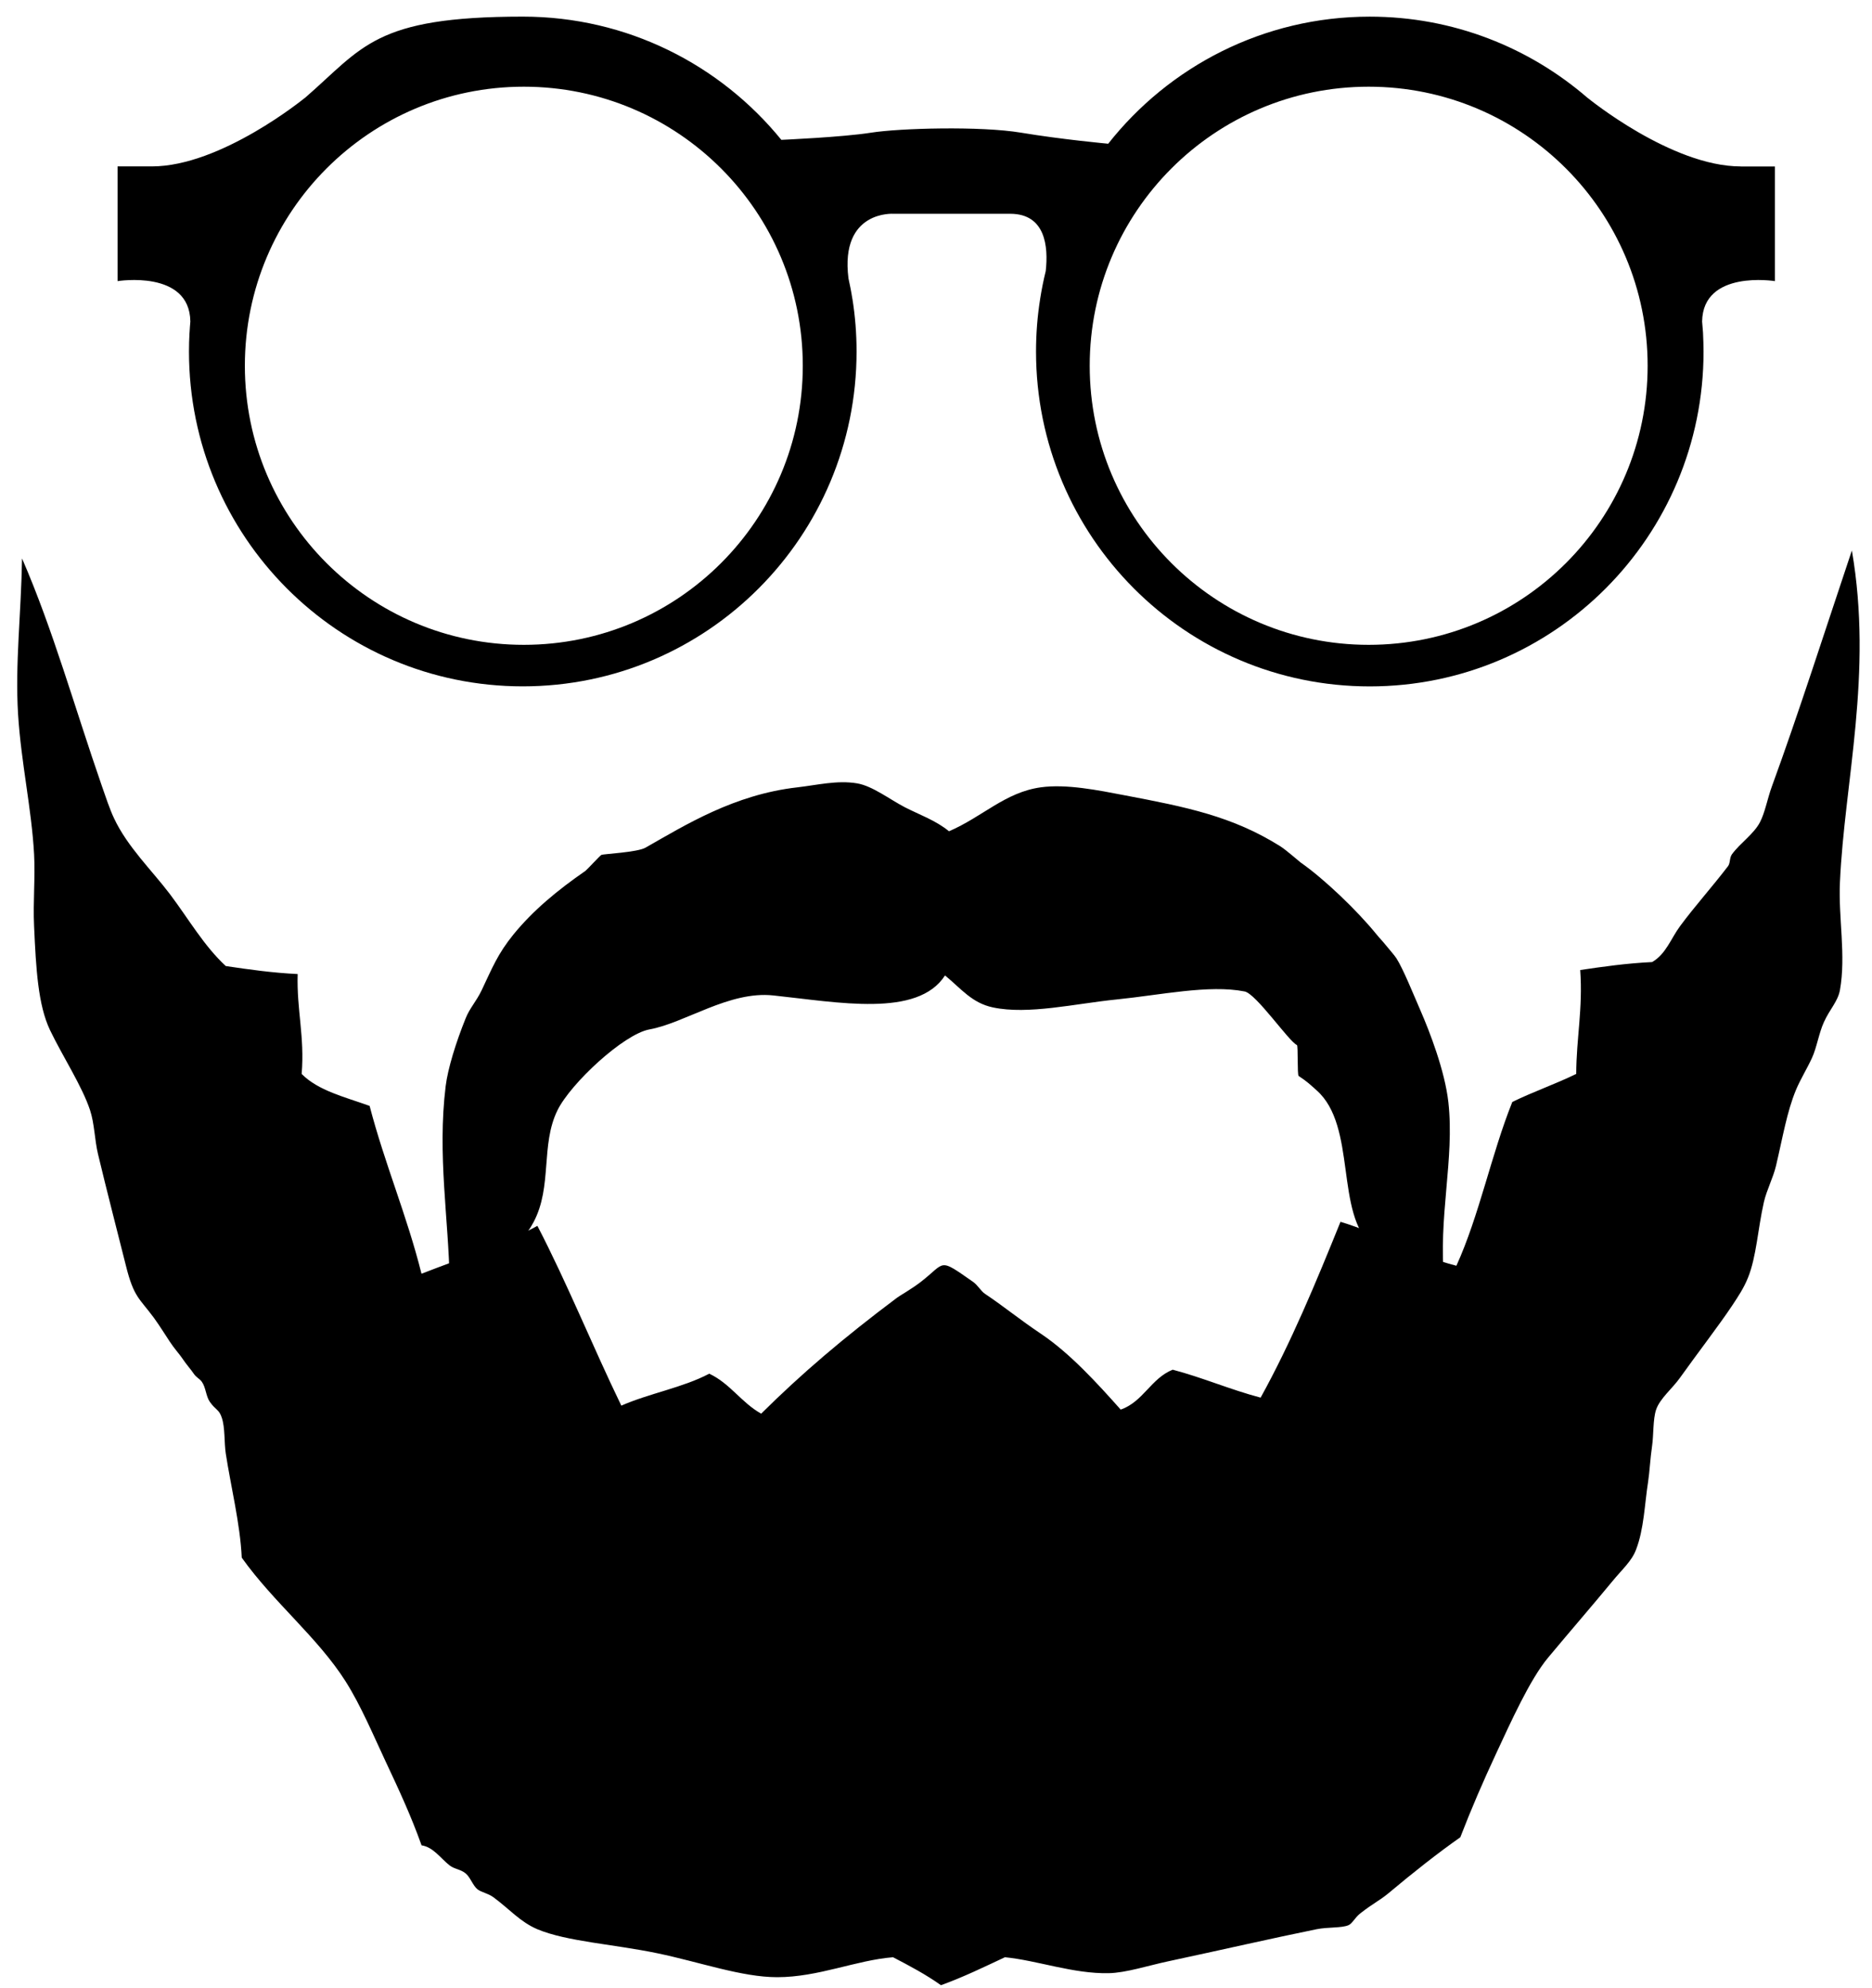 <?xml version="1.0" encoding="UTF-8" standalone="no"?>
<svg width="81px" height="86px" viewBox="0 0 81 86" version="1.1" xmlns="http://www.w3.org/2000/svg" xmlns:xlink="http://www.w3.org/1999/xlink" xmlns:sketch="http://www.bohemiancoding.com/sketch/ns">
    <!-- Generator: Sketch 3.2.2 (9983) - http://www.bohemiancoding.com/sketch -->
    <title>designer</title>
    <desc>Created with Sketch.</desc>
    <defs></defs>
    <g id="Page-1" stroke="none" stroke-width="1" fill="none" fill-rule="evenodd" sketch:type="MSPage">
        <g id="designer" sketch:type="MSLayerGroup" fill="#000000">
            <path d="M75.321,7.199 C72.32,7.199 68.705,4.241 68.705,4.241 L68.707,4.246 C66.175,2.051 62.879,0.72 59.268,0.72 C54.673,0.72 50.58,2.876 47.94,6.231 L47.945,6.216 C47.945,6.216 45.945,6.033 44.181,5.739 C42.421,5.446 38.931,5.543 37.689,5.739 C36.45,5.935 33.81,6.049 33.81,6.049 L33.808,6.049 C31.163,2.798 27.131,0.719 22.622,0.719 C16.183,0.719 15.713,2.052 13.183,4.245 L13.183,4.24 C13.183,4.24 9.57,7.198 6.569,7.198 L5.088,7.198 L5.088,12.16 C5.088,12.16 8.206,11.654 8.236,13.907 C8.223,14.069 8.209,14.232 8.201,14.396 C8.201,14.402 8.201,14.408 8.199,14.415 L8.199,14.415 C8.184,14.676 8.177,14.939 8.177,15.203 C8.177,23.204 14.643,29.688 22.619,29.688 C30.597,29.688 37.063,23.204 37.063,15.203 C37.063,14.432 37.003,13.676 36.885,12.938 L36.885,12.938 C36.885,12.931 36.885,12.925 36.88,12.919 C36.835,12.622 36.775,12.327 36.712,12.037 C36.342,9.082 38.667,9.247 38.667,9.247 L43.725,9.247 C45.231,9.257 45.367,10.653 45.248,11.726 C45.15,12.122 45.07,12.524 45.006,12.931 C45.006,12.934 45.003,12.94 45.003,12.94 L45.006,12.935 C44.888,13.675 44.828,14.432 44.828,15.205 C44.828,23.205 51.294,29.69 59.267,29.69 C67.245,29.69 73.711,23.206 73.711,15.205 C73.711,14.939 73.7,14.678 73.689,14.416 L73.689,14.416 L73.689,14.398 C73.678,14.233 73.664,14.069 73.649,13.908 C73.683,11.655 76.799,12.16 76.799,12.16 L76.799,7.201 L75.322,7.201 L75.322,7.199 L75.321,7.199 Z M22.664,27.892 C16,27.892 10.595,22.489 10.595,15.821 C10.595,9.155 16,3.75 22.664,3.75 C29.331,3.75 34.736,9.155 34.736,15.821 C34.736,22.487 29.331,27.892 22.664,27.892 L22.664,27.892 Z M59.221,27.892 C52.557,27.892 47.151,22.489 47.151,15.821 C47.151,9.155 52.557,3.75 59.221,3.75 C65.89,3.75 71.292,9.155 71.292,15.821 C71.292,22.487 65.89,27.892 59.221,27.892 L59.221,27.892 Z" id="Shape" sketch:type="MSShapeGroup"></path>
            <path d="M80.129,23.811 C81.05,29.143 79.806,33.836 79.613,38.158 C79.54,39.685 79.881,41.327 79.613,42.826 C79.522,43.32 79.175,43.647 78.92,44.209 C78.702,44.686 78.608,45.32 78.401,45.764 C78.169,46.264 77.906,46.677 77.709,47.147 C77.315,48.101 77.146,49.16 76.845,50.432 C76.723,50.944 76.445,51.469 76.324,51.987 C76.054,53.178 76.002,54.358 75.632,55.27 C75.451,55.718 75.221,56.061 74.944,56.48 C74.381,57.325 73.395,58.606 72.694,59.592 C72.356,60.068 71.826,60.486 71.658,60.975 C71.52,61.381 71.551,62.094 71.486,62.53 C71.4,63.122 71.381,63.636 71.313,64.087 C71.16,65.063 71.135,66.136 70.792,67.025 C70.599,67.536 70.201,67.866 69.756,68.41 C68.902,69.445 67.946,70.548 66.99,71.694 C66.194,72.643 65.356,74.523 64.74,75.84 C64.17,77.064 63.67,78.219 63.186,79.471 C62.248,80.127 61.154,80.988 60.076,81.892 C59.693,82.21 59.403,82.335 58.865,82.757 C58.62,82.948 58.514,83.205 58.346,83.274 C58.041,83.402 57.452,83.349 56.965,83.448 C55.128,83.82 52.726,84.37 50.566,84.831 C49.685,85.018 48.719,85.334 47.976,85.349 C46.445,85.382 44.885,84.796 43.482,84.659 C42.579,85.082 41.688,85.517 40.714,85.869 C40.073,85.412 39.36,85.032 38.64,84.659 C37.026,84.789 35.414,85.522 33.627,85.522 C32.096,85.522 30.276,84.867 28.439,84.486 C26.56,84.096 24.52,83.979 23.254,83.449 C22.513,83.137 22.03,82.563 21.352,82.066 C21.119,81.893 20.836,81.856 20.661,81.721 C20.461,81.563 20.346,81.189 20.143,81.029 C19.913,80.847 19.663,80.85 19.45,80.684 C19.059,80.375 18.746,79.894 18.241,79.819 C17.788,78.546 17.245,77.381 16.684,76.188 C16.141,75.029 15.618,73.779 14.957,72.732 C13.749,70.825 11.836,69.309 10.46,67.375 C10.395,65.929 9.985,64.28 9.77,62.878 C9.695,62.382 9.745,61.764 9.597,61.322 C9.472,60.947 9.342,61.01 9.076,60.631 C8.909,60.386 8.906,60.008 8.733,59.768 C8.638,59.635 8.493,59.581 8.385,59.421 C8.28,59.258 8.059,59.017 7.869,58.729 C7.759,58.567 7.538,58.325 7.351,58.039 C7.218,57.845 6.908,57.341 6.658,57 C6.03,56.15 5.79,56.119 5.45,54.753 C5.13,53.477 4.607,51.456 4.239,49.913 C4.092,49.288 4.089,48.6 3.894,48.012 C3.546,46.968 2.718,45.708 2.163,44.555 C1.647,43.469 1.557,41.907 1.475,40.06 C1.425,39.006 1.53,37.968 1.475,36.948 C1.368,34.988 0.914,32.991 0.782,30.898 C0.649,28.713 0.914,26.572 0.954,24.156 C2.295,27.237 3.224,30.587 4.412,34.01 C4.562,34.44 4.75,35.009 4.933,35.392 C5.514,36.632 6.565,37.636 7.353,38.676 C8.169,39.76 8.827,40.917 9.77,41.786 C10.773,41.935 11.785,42.079 12.88,42.132 C12.833,43.681 13.186,44.822 13.053,46.454 C13.771,47.18 14.935,47.454 15.993,47.835 C16.649,50.351 17.604,52.563 18.238,55.095 C19.937,54.43 21.724,53.856 23.253,53.024 C24.552,55.526 25.643,58.239 26.884,60.8 C28.083,60.271 29.557,60.018 30.688,59.418 C31.591,59.839 32.082,60.673 32.936,61.147 C34.683,59.413 36.502,57.865 38.811,56.134 C38.941,56.035 39.416,55.776 39.85,55.442 C40.941,54.595 40.586,54.387 42.098,55.442 C42.308,55.587 42.438,55.841 42.616,55.961 C43.425,56.502 44.142,57.091 45.036,57.689 C46.29,58.528 47.481,59.835 48.492,60.972 C49.472,60.627 49.796,59.626 50.742,59.245 C52.06,59.594 53.221,60.104 54.546,60.454 C55.859,58.081 56.941,55.474 58.002,52.849 C59.775,53.379 61.177,54.281 63.017,54.749 C64.008,52.573 64.529,49.924 65.437,47.664 C66.328,47.228 67.309,46.888 68.202,46.452 C68.208,44.903 68.493,43.631 68.375,41.958 C69.376,41.809 70.388,41.666 71.486,41.613 C72.087,41.268 72.301,40.59 72.697,40.057 C73.325,39.206 74.068,38.383 74.771,37.465 C74.874,37.33 74.829,37.096 74.944,36.946 C75.304,36.459 75.887,36.075 76.153,35.563 C76.378,35.128 76.465,34.573 76.671,34.008 C77.799,30.926 78.997,27.186 80.129,23.811 L80.129,23.811 Z" id="Shape" sketch:type="MSShapeGroup"></path>
            <path d="M41.062,35.956 C42.516,35.331 43.492,34.268 45.036,34.055 C46.142,33.903 47.504,34.178 48.667,34.401 C51.308,34.903 53.324,35.299 55.409,36.613 C55.646,36.762 56.222,37.268 56.274,37.304 C57.283,38.008 58.705,39.363 59.56,40.415 C59.707,40.597 59.803,40.682 59.97,40.891 C60.078,41.028 60.333,41.312 60.423,41.452 C60.721,41.922 61.153,43 61.459,43.7 C61.855,44.609 62.518,46.314 62.67,47.676 C62.945,50.145 62.215,52.651 62.497,55.456 C61.291,55.001 60.355,54.721 59.387,53.898 C57.741,52.507 58.732,48.713 56.965,47.158 C56.704,46.928 56.569,46.787 56.192,46.541 C56.125,46.498 56.174,45.229 56.117,45.203 C55.764,45.043 54.355,42.985 53.854,42.885 C52.316,42.58 50.199,43.042 48.324,43.23 C46.503,43.414 44.498,43.899 42.964,43.576 C42.051,43.384 41.59,42.765 40.89,42.192 C39.706,44.031 36.265,43.352 33.458,43.057 C31.548,42.853 29.639,44.25 28.1,44.527 C26.984,44.731 24.699,46.857 24.123,48.021 C23.382,49.527 23.908,51.315 23.087,52.862 C22.734,53.524 22.514,53.593 21.876,54.072 C21.333,54.478 20.33,54.845 19.456,55.456 C19.416,52.743 18.918,49.958 19.283,46.985 C19.376,46.221 19.728,45.088 20.149,44.045 C20.326,43.602 20.607,43.32 20.839,42.836 C21.302,41.862 21.53,41.266 22.22,40.416 C23.063,39.384 24.102,38.519 25.333,37.668 C25.393,37.626 25.968,37.001 26.023,36.977 C26.111,36.937 27.572,36.867 27.925,36.668 C29.659,35.683 31.766,34.368 34.494,34.057 C35.355,33.958 36.226,33.739 37.087,33.884 C37.753,33.997 38.496,34.577 39.159,34.921 C39.789,35.243 40.492,35.487 41.062,35.956 L41.062,35.956 Z" id="Shape" sketch:type="MSShapeGroup"></path>
        </g>
    </g>
</svg>